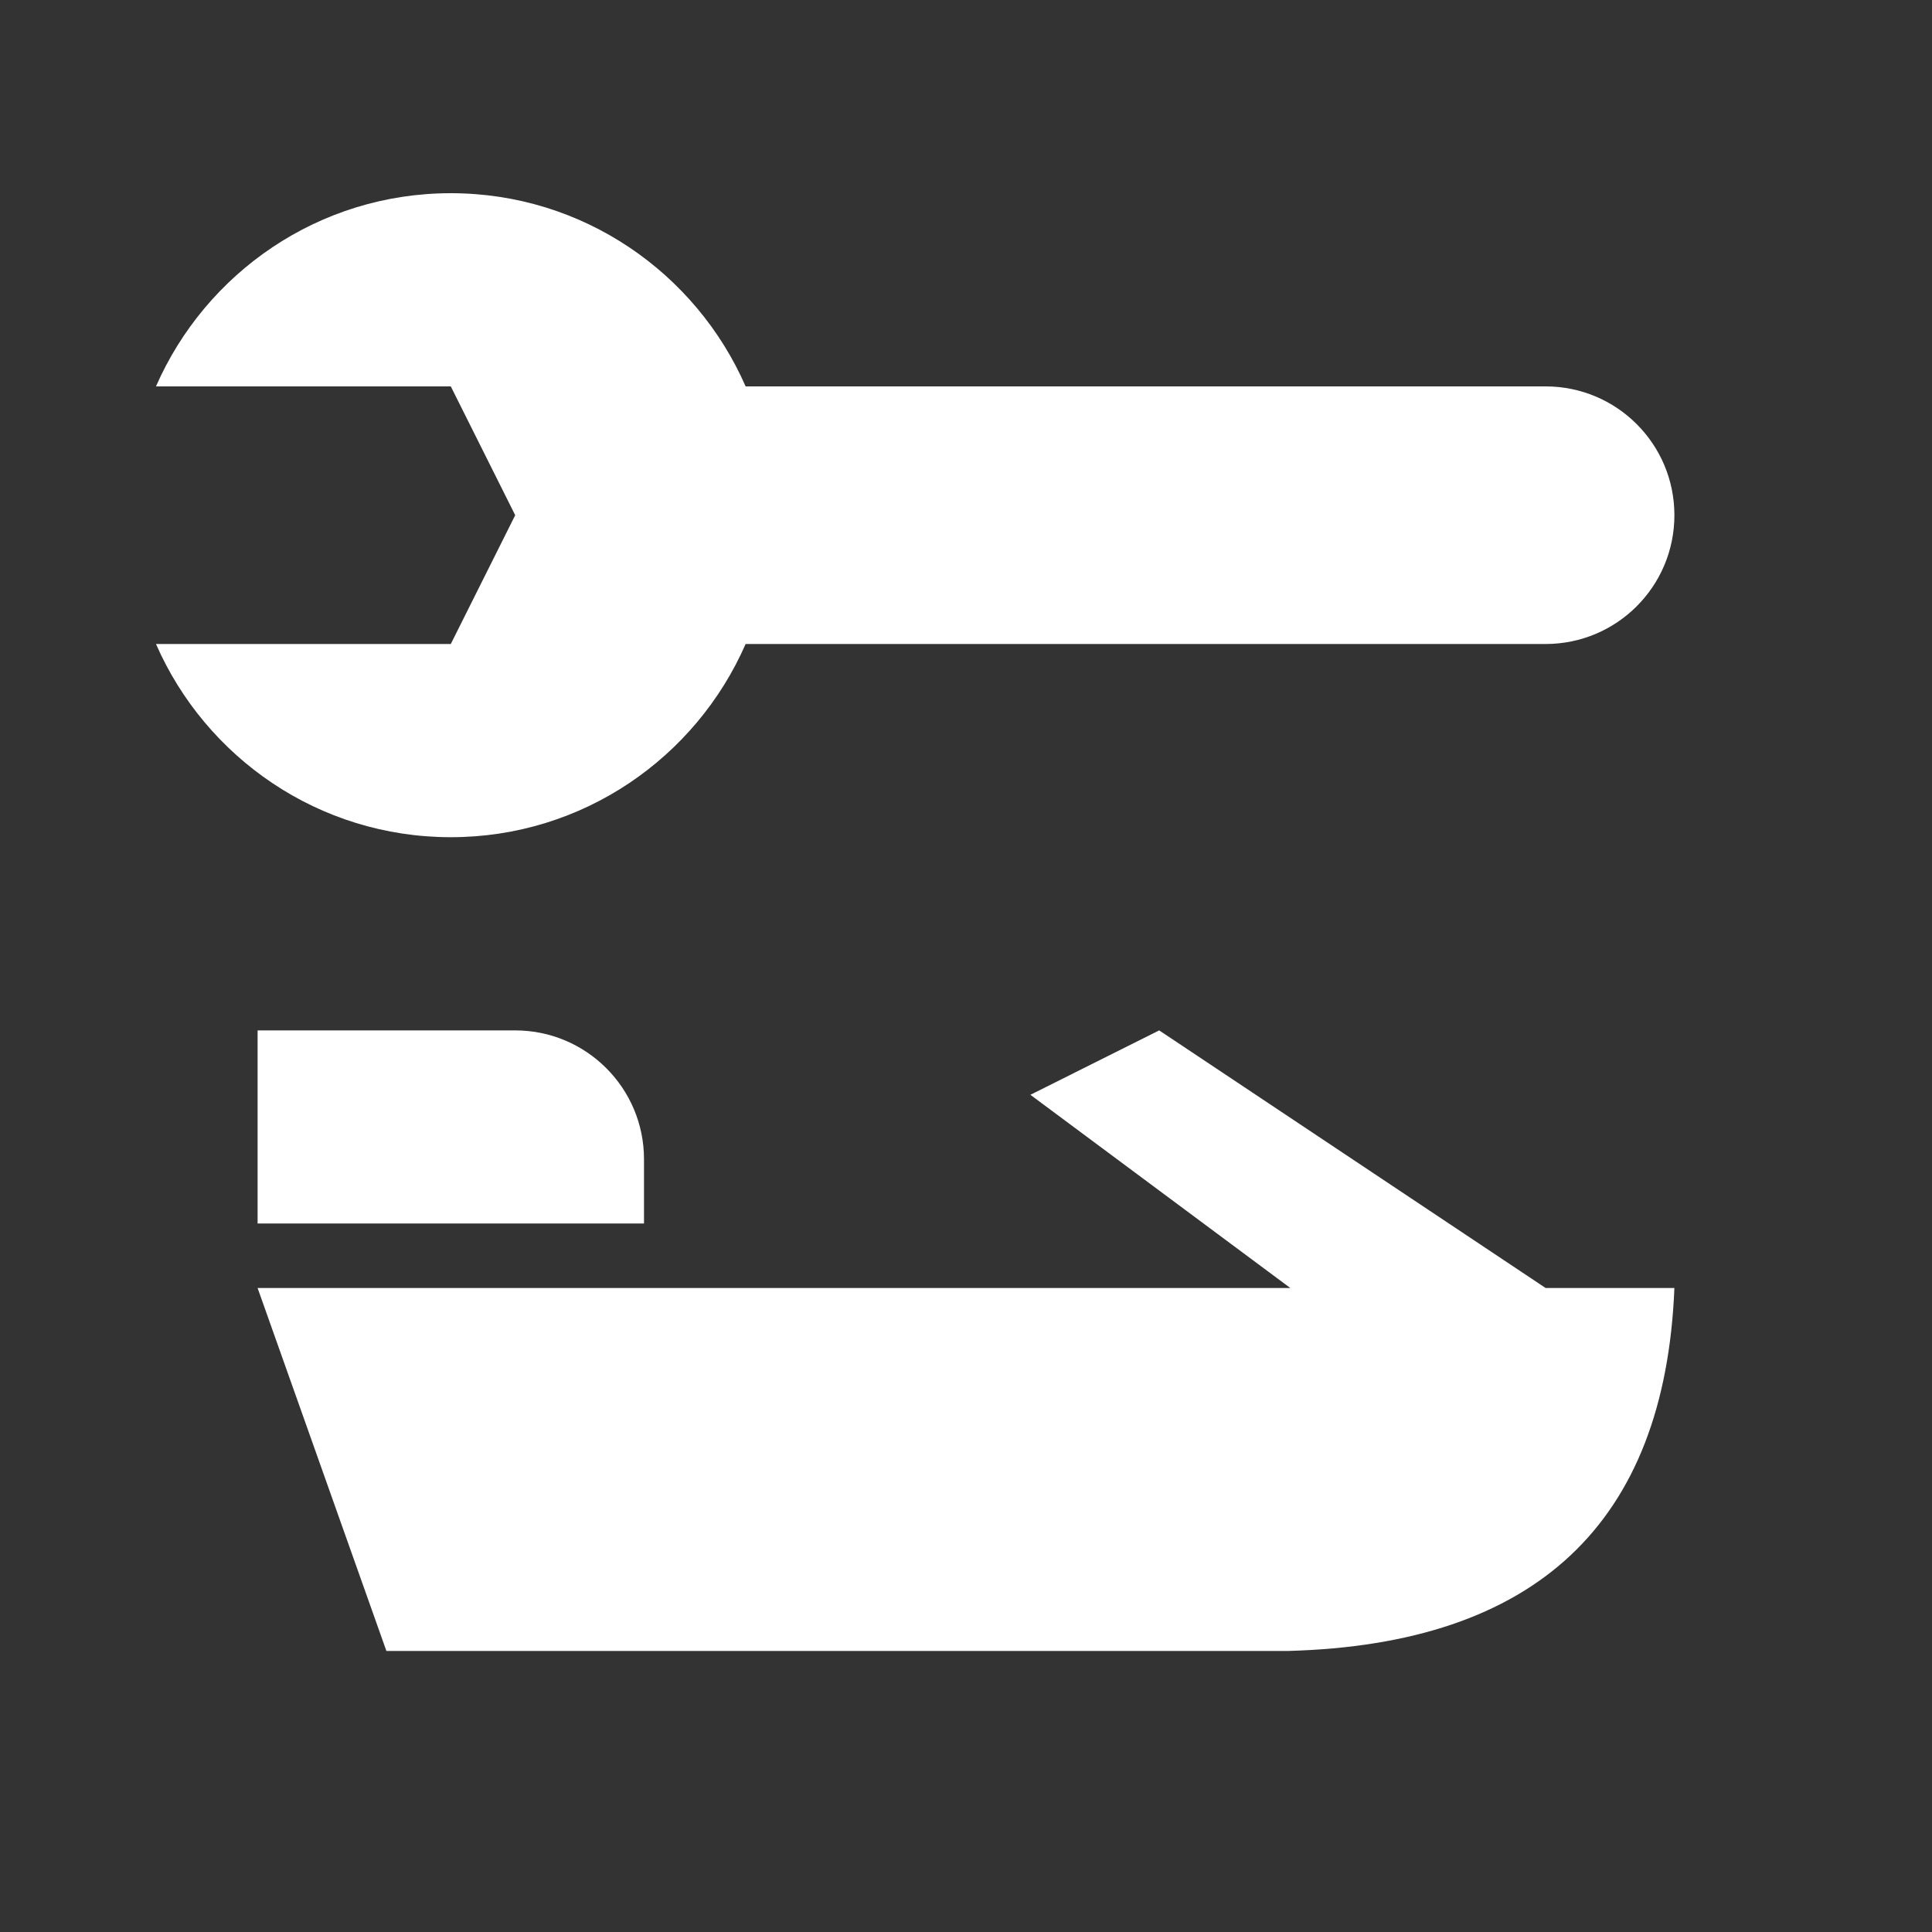 <svg version="1.1" xmlns="http://www.w3.org/2000/svg" xlink="http://www.w3.org/1999/xlink" x="0px" y="0px" width="15px" height="15px" viewBox="0 0 15 15" style="enable-background:new 0 0 15 15;" space="preserve"><rect x="0" y="0" width="15" height="15" fill="#333333" stroke="none"/><path d="M12 3 5.789 3C5.403 2.118 4.525 1.5 3.5 1.5 2.475 1.5 1.597 2.118 1.211 3L3.5 3 4 4 3.5 5 1.211 5C1.597 5.882 2.475 6.5 3.5 6.5 4.525 6.5 5.403 5.882 5.789 5L12 5C12.553 5 13 4.552 13 4 13 3.448 12.553 3 12 3ZM13 10C12.926 11.827 11.926 12.766 10 12.818L3 12.818 2 10 10.018 10 8 8.5 9 8 12 10 13 10ZM5 9.499 2 9.499 2 8 4 8C4.552 8 5 8.448 5 9L5 9.499Z" fill="#FFFFFF"/></svg>